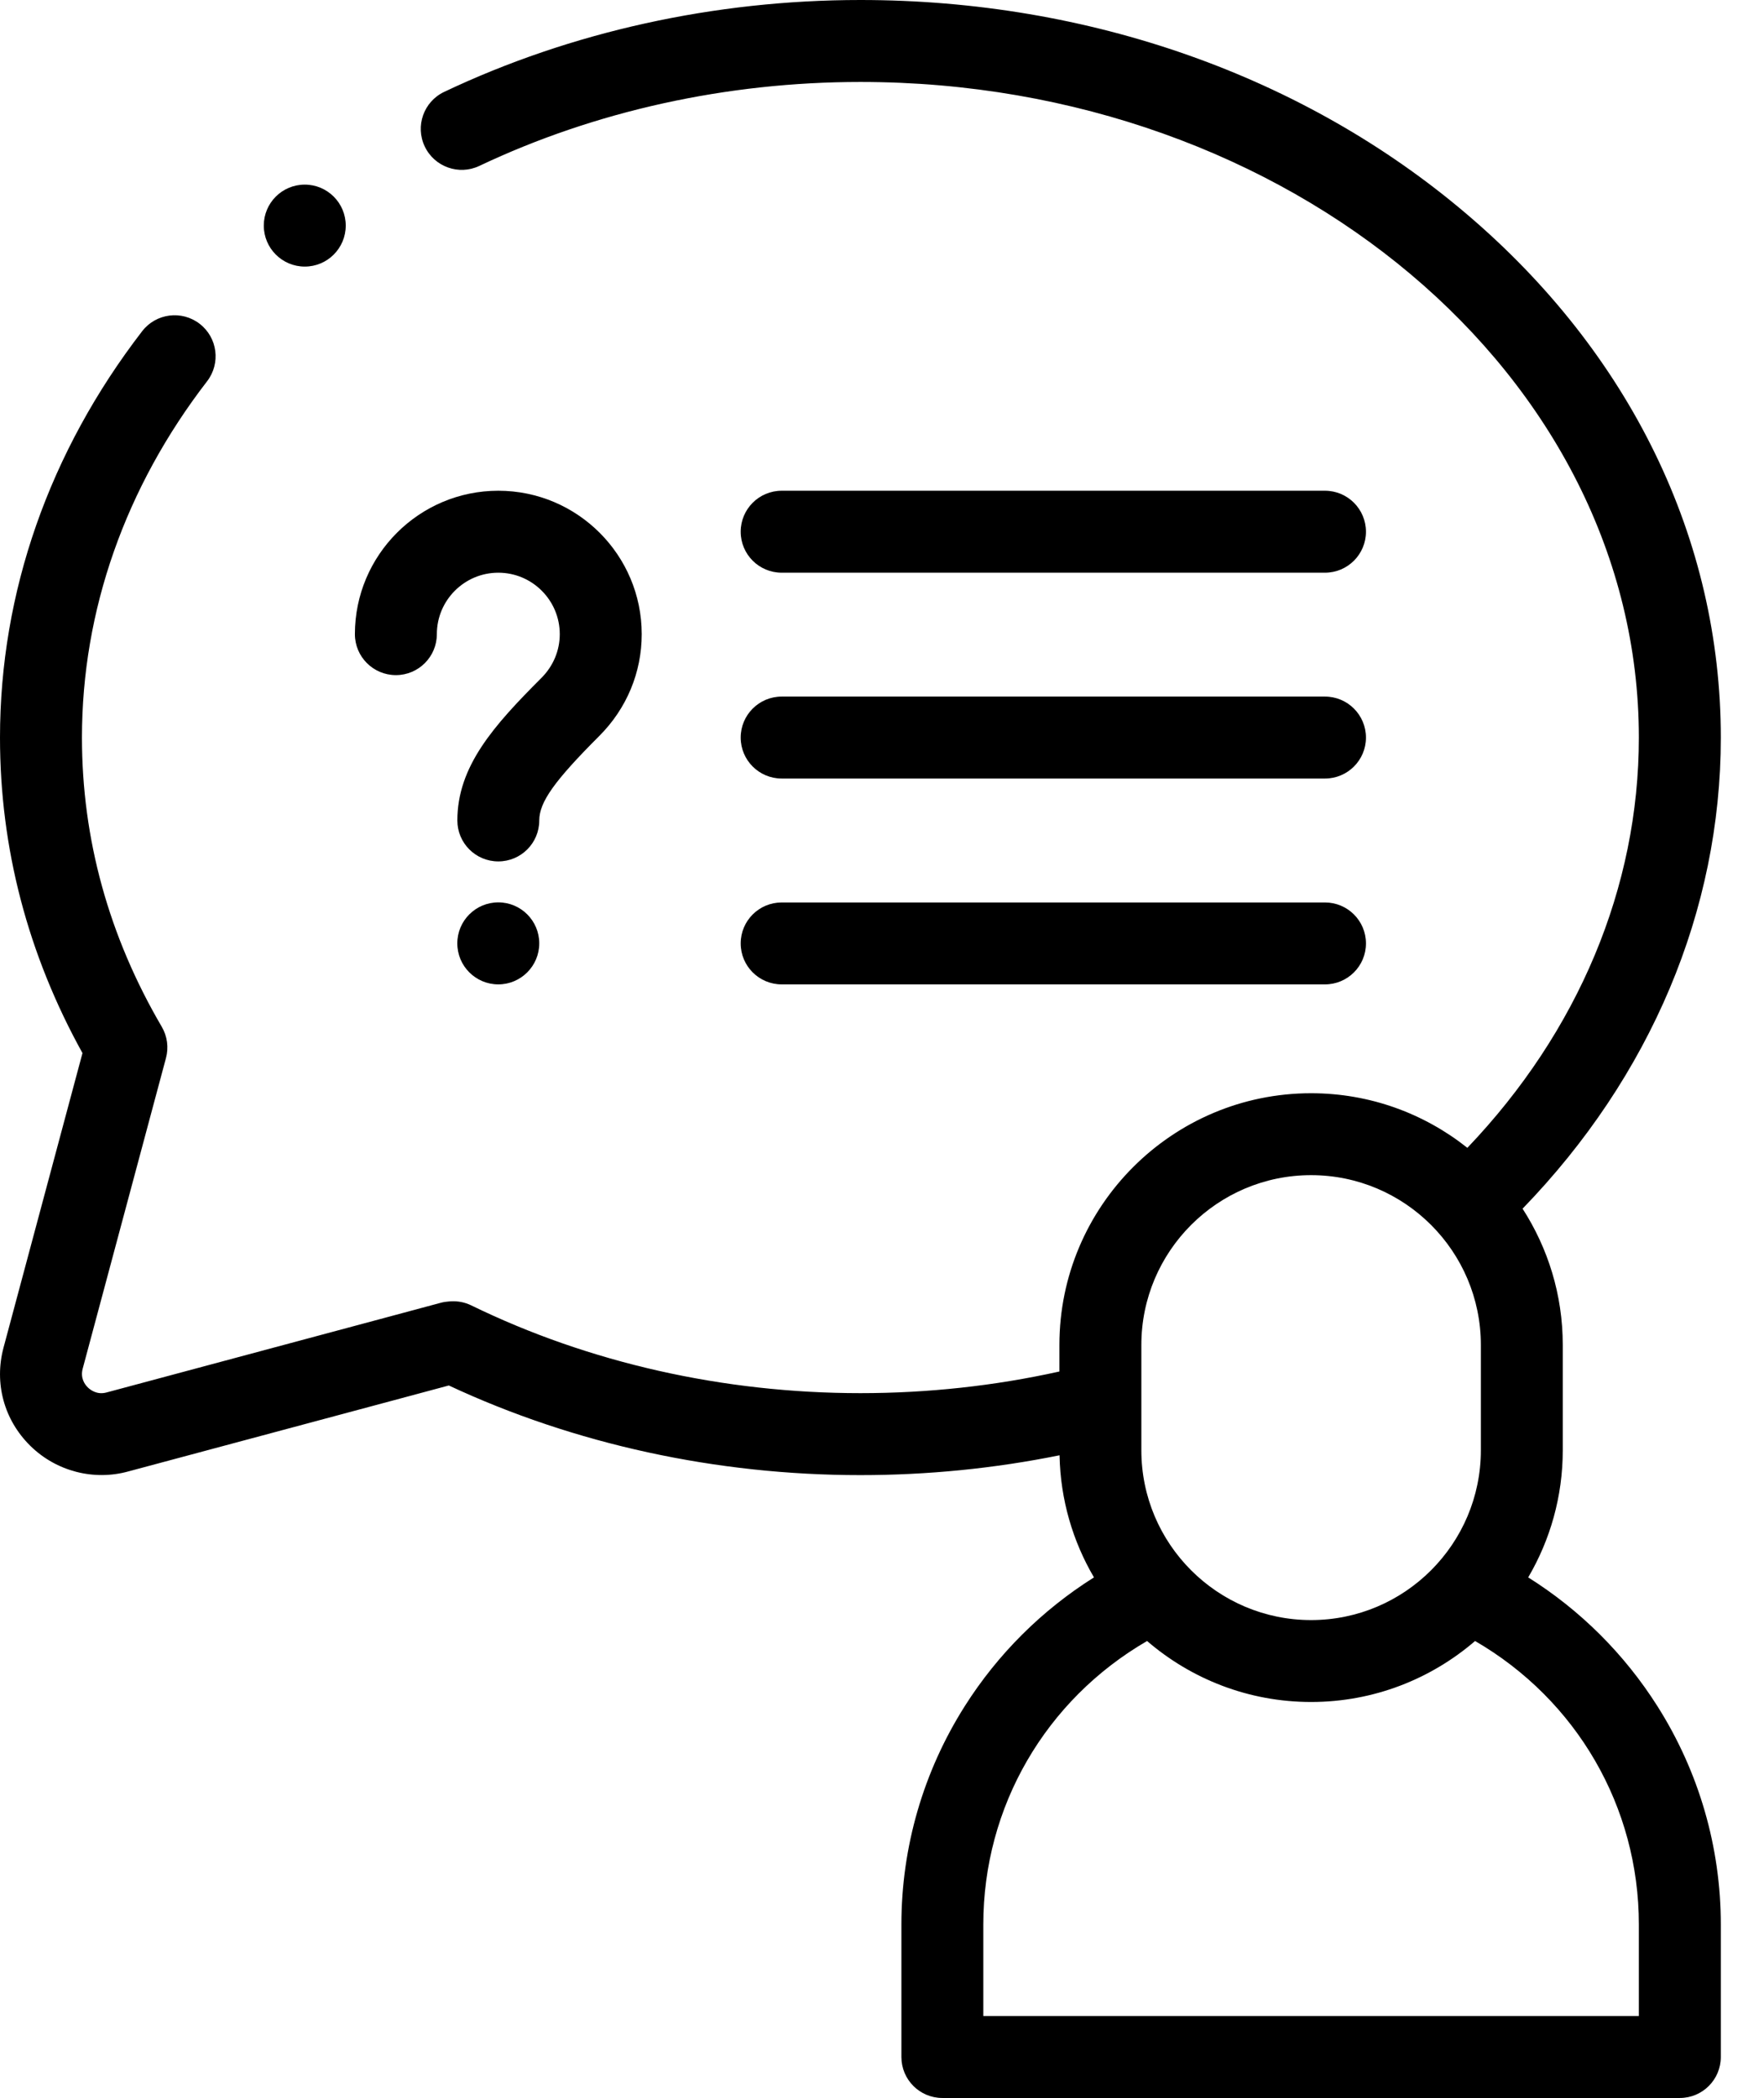 <svg width="37" height="44" viewBox="0 0 37 44" xmlns="http://www.w3.org/2000/svg">
<path d="M32.054 33.082C32.514 32.299 32.779 31.388 32.779 30.416V28.207C32.779 27.154 32.468 26.174 31.936 25.349C34.622 22.577 36.094 19.094 36.094 15.469C36.094 11.31 34.199 7.409 30.757 4.484C27.356 1.592 22.842 0 18.047 0C14.993 0 11.974 0.666 9.317 1.927C8.888 2.13 8.705 2.643 8.909 3.072C9.112 3.5 9.625 3.683 10.053 3.48C12.482 2.328 15.246 1.719 18.047 1.719C27.051 1.719 34.375 7.887 34.375 15.469C34.375 18.608 33.103 21.637 30.778 24.073C29.877 23.357 28.738 22.928 27.5 22.928C24.589 22.928 22.221 25.296 22.221 28.207V28.764C20.865 29.065 19.464 29.218 18.047 29.218C15.177 29.218 12.355 28.582 9.886 27.378C9.753 27.313 9.607 27.284 9.46 27.292L9.417 27.295C9.358 27.299 9.3 27.308 9.244 27.323L7.956 27.669C6.054 28.179 4.151 28.69 2.248 29.2C2.244 29.2 2.241 29.201 2.237 29.203C2.034 29.26 1.893 29.148 1.841 29.097C1.779 29.036 1.682 28.903 1.734 28.706C2.316 26.534 2.899 24.363 3.481 22.191C3.541 21.969 3.509 21.732 3.393 21.534C2.282 19.637 1.719 17.596 1.719 15.469C1.719 12.806 2.627 10.222 4.344 7.996C4.633 7.62 4.564 7.081 4.188 6.791C3.812 6.501 3.272 6.57 2.982 6.946C1.032 9.476 0 12.423 0 15.469C0 17.787 0.582 20.012 1.73 22.086C1.178 24.145 0.625 26.203 0.074 28.263C-0.125 29.009 0.084 29.779 0.635 30.322C1.178 30.857 1.968 31.062 2.698 30.858C4.6 30.349 6.501 29.839 8.402 29.329L9.414 29.057C12.048 30.288 15.026 30.937 18.047 30.937C19.461 30.937 20.861 30.797 22.224 30.521C22.242 31.453 22.503 32.327 22.946 33.082C21.858 33.766 20.93 34.687 20.237 35.781C19.367 37.154 18.907 38.737 18.907 40.361V43.141C18.907 43.615 19.291 44 19.766 44H35.235C35.709 44 36.094 43.615 36.094 43.141V40.361C36.094 38.74 35.635 37.158 34.767 35.787C34.073 34.69 33.145 33.767 32.054 33.082ZM23.94 28.207C23.94 26.243 25.537 24.646 27.5 24.646C29.463 24.646 31.061 26.243 31.061 28.207V30.416C31.061 32.38 29.463 33.977 27.5 33.977C25.537 33.977 23.94 32.38 23.94 30.416V28.207ZM34.375 42.281H20.625V40.361C20.625 37.89 21.931 35.651 24.06 34.416C24.985 35.212 26.187 35.695 27.5 35.695C28.814 35.695 30.015 35.212 30.94 34.416C33.069 35.651 34.375 37.891 34.375 40.361V42.281Z"/>
<path d="M8.304 14.159C8.778 14.159 9.163 13.774 9.163 13.3C9.163 12.589 9.741 12.011 10.452 12.011C11.163 12.011 11.741 12.589 11.741 13.3C11.741 13.644 11.604 13.971 11.354 14.22C10.356 15.218 9.593 16.072 9.593 17.207C9.593 17.682 9.977 18.066 10.452 18.066C10.927 18.066 11.311 17.682 11.311 17.207C11.311 16.823 11.629 16.376 12.57 15.435C13.144 14.861 13.46 14.103 13.46 13.3C13.46 11.641 12.111 10.292 10.452 10.292C8.793 10.292 7.444 11.641 7.444 13.3C7.444 13.774 7.829 14.159 8.304 14.159Z"/>
<path d="M10.452 18.925C9.977 18.925 9.592 19.31 9.592 19.785V19.785C9.592 20.26 9.977 20.645 10.452 20.645C10.926 20.645 11.311 20.259 11.311 19.785C11.311 19.31 10.926 18.925 10.452 18.925Z"/>
<path d="M16.396 12.011H27.791C28.266 12.011 28.651 11.626 28.651 11.152C28.651 10.677 28.266 10.292 27.791 10.292H16.396C15.921 10.292 15.536 10.677 15.536 11.152C15.536 11.626 15.921 12.011 16.396 12.011Z"/>
<path d="M16.396 16.328H27.791C28.266 16.328 28.651 15.943 28.651 15.469C28.651 14.994 28.266 14.609 27.791 14.609H16.396C15.921 14.609 15.536 14.994 15.536 15.469C15.536 15.943 15.921 16.328 16.396 16.328Z"/>
<path d="M16.396 20.645H27.791C28.266 20.645 28.651 20.261 28.651 19.786C28.651 19.311 28.266 18.927 27.791 18.927H16.396C15.921 18.927 15.536 19.311 15.536 19.786C15.536 20.261 15.921 20.645 16.396 20.645Z"/>
<path d="M6.393 5.591C6.867 5.591 7.252 5.206 7.252 4.731C7.252 4.257 6.867 3.872 6.393 3.872H6.392C5.917 3.872 5.533 4.257 5.533 4.731C5.533 5.206 5.918 5.591 6.393 5.591Z"/>
</svg>
